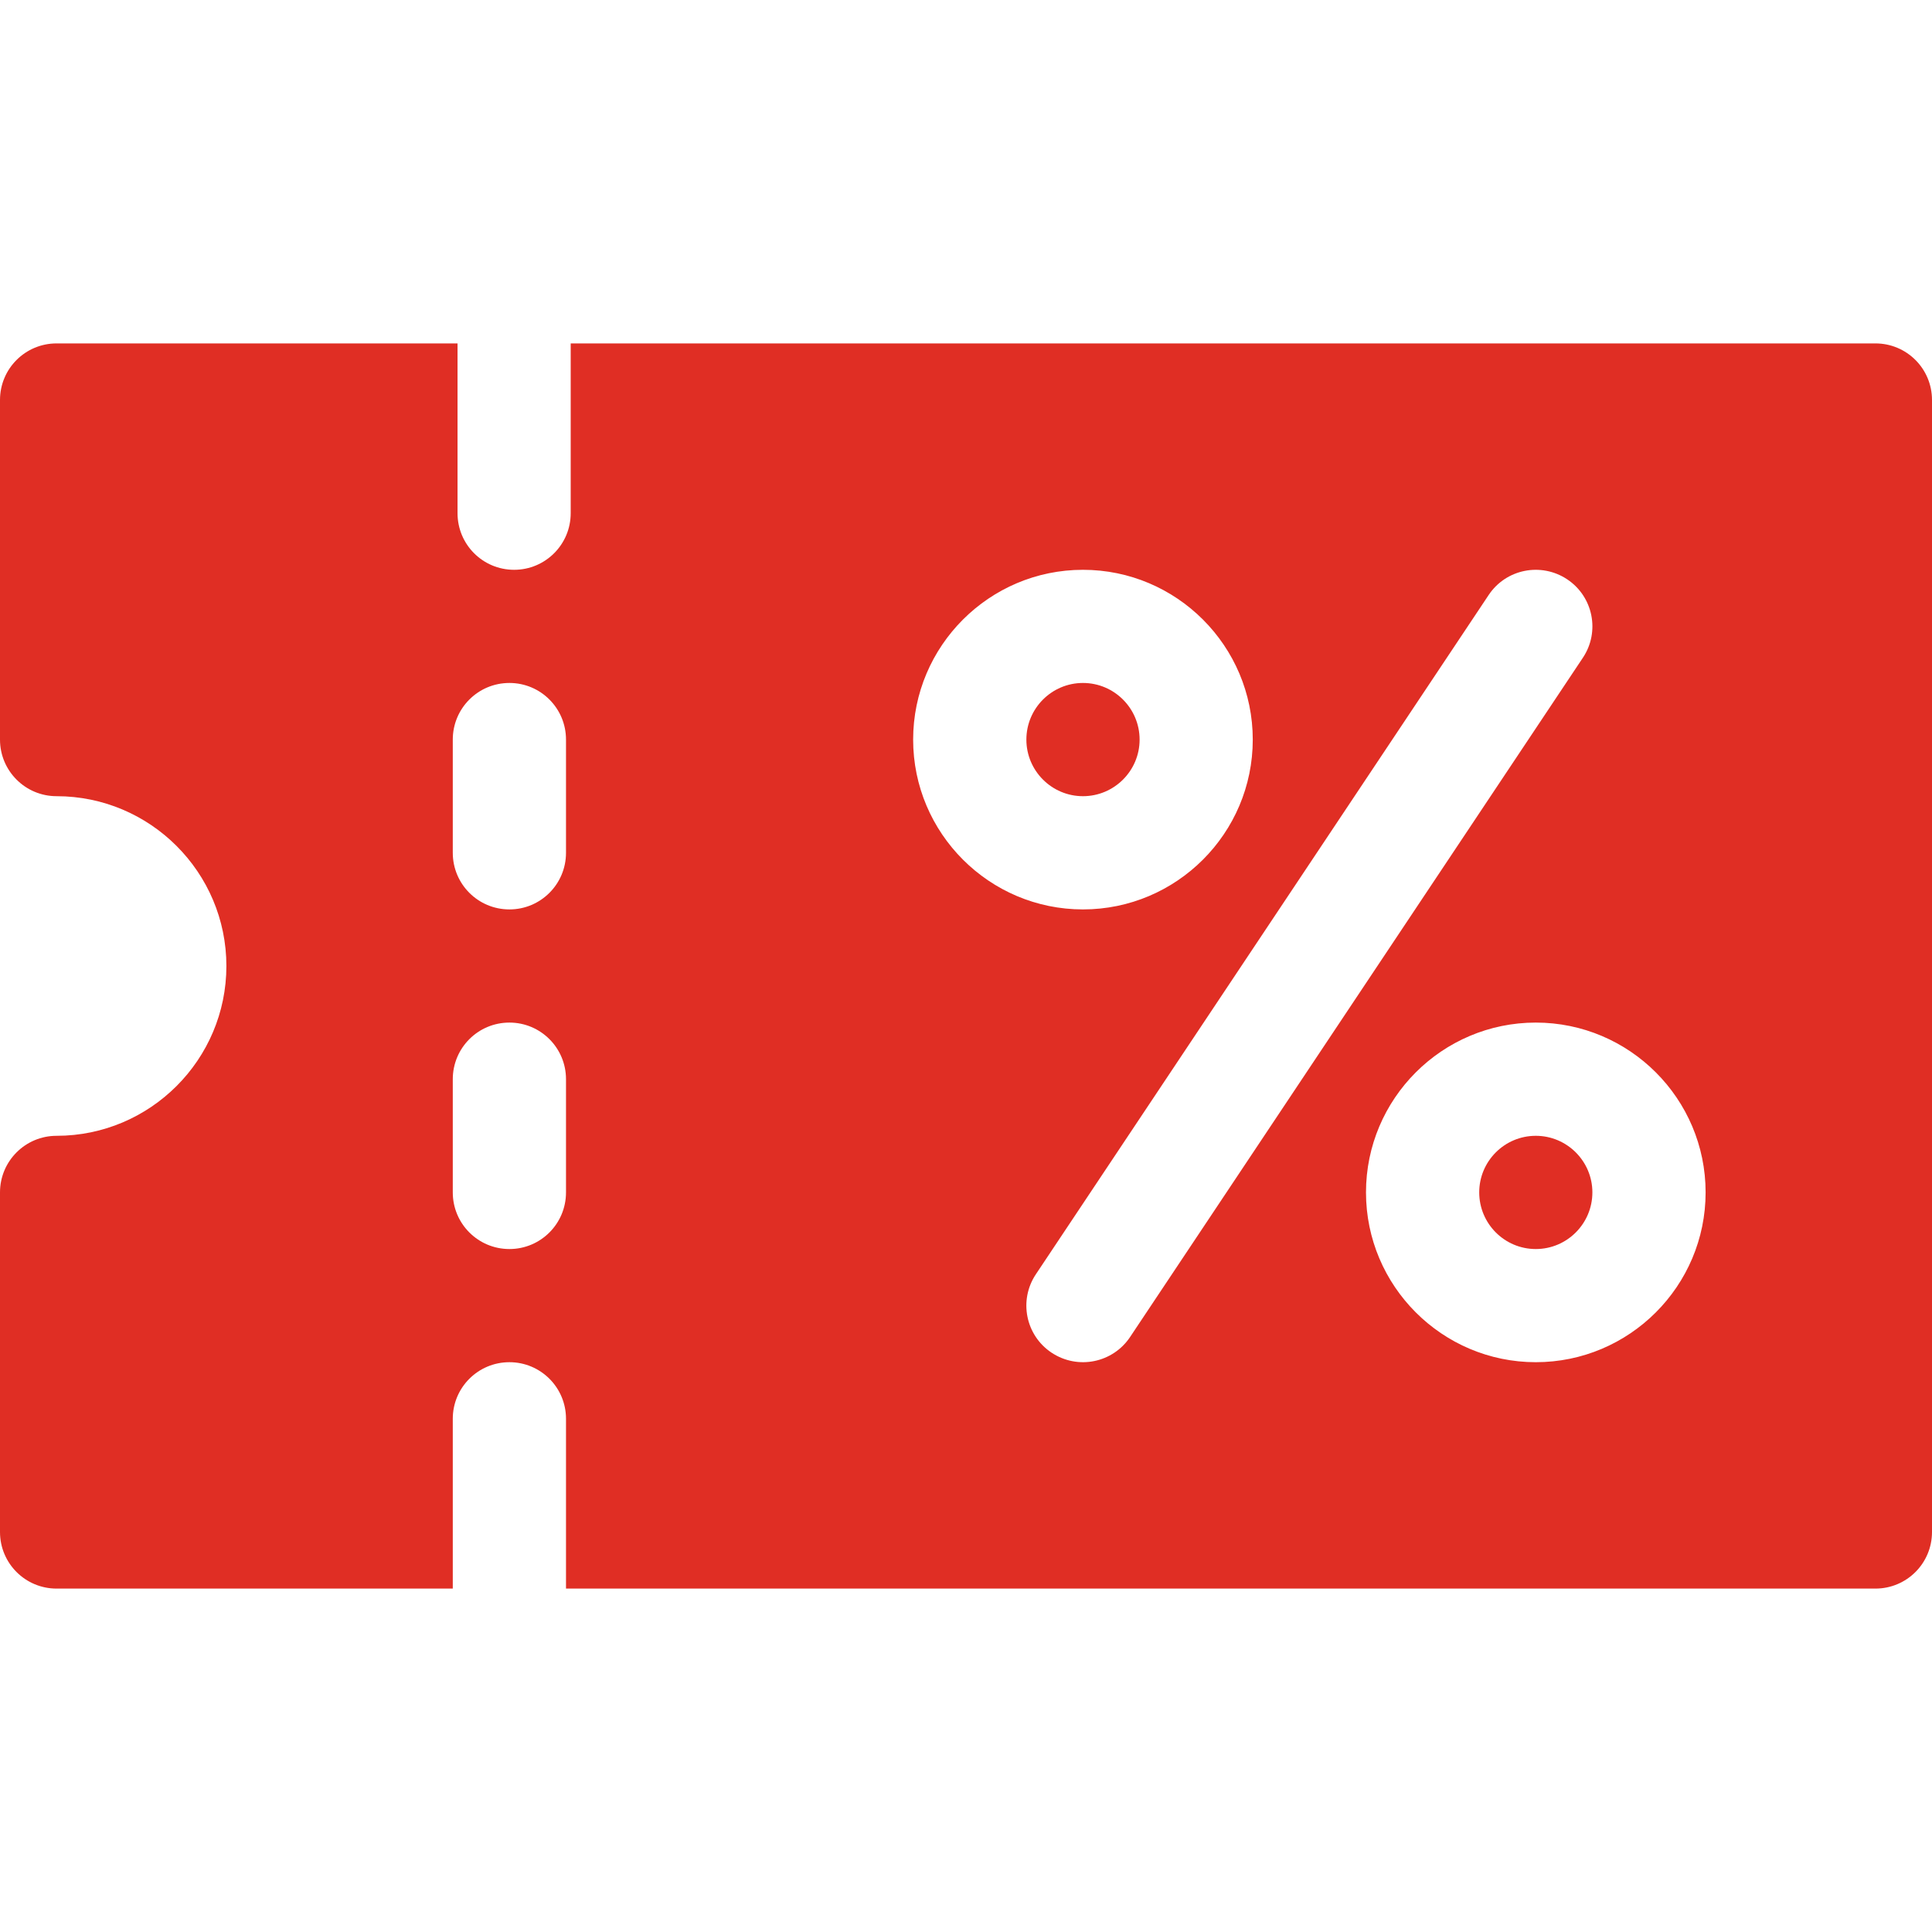 <svg width="28" height="28" viewBox="0 0 28 28" fill="none" xmlns="http://www.w3.org/2000/svg">
<path d="M22.258 16.461C21.805 16.461 21.438 16.829 21.438 17.281C21.438 17.734 21.805 18.102 22.258 18.102C22.71 18.102 23.078 17.734 23.078 17.281C23.078 16.829 22.71 16.461 22.258 16.461Z" fill="#E02E24"/>
<path d="M27.18 4.977H8.271V7.438C8.271 7.891 7.904 8.258 7.451 8.258C6.997 8.258 6.631 7.891 6.631 7.438V4.977H0.82C0.367 4.977 0 5.343 0 5.797V10.719C0 11.172 0.367 11.539 0.82 11.539C2.177 11.539 3.281 12.643 3.281 14C3.281 15.357 2.177 16.461 0.82 16.461C0.367 16.461 0 16.828 0 17.281V22.203C0 22.657 0.367 23.023 0.82 23.023H6.562V20.562C6.562 20.109 6.929 19.742 7.383 19.742C7.836 19.742 8.203 20.109 8.203 20.562V23.023H27.18C27.633 23.023 28 22.657 28 22.203V5.797C28 5.343 27.633 4.977 27.18 4.977ZM8.203 17.281C8.203 17.735 7.836 18.102 7.383 18.102C6.929 18.102 6.562 17.735 6.562 17.281V15.641C6.562 15.187 6.929 14.82 7.383 14.82C7.836 14.82 8.203 15.187 8.203 15.641V17.281ZM8.203 12.359C8.203 12.813 7.836 13.18 7.383 13.18C6.929 13.18 6.562 12.813 6.562 12.359V10.719C6.562 10.265 6.929 9.898 7.383 9.898C7.836 9.898 8.203 10.265 8.203 10.719V12.359ZM13.234 10.719C13.234 9.362 14.338 8.258 15.695 8.258C17.052 8.258 18.156 9.362 18.156 10.719C18.156 12.076 17.052 13.18 15.695 13.18C14.338 13.18 13.234 12.076 13.234 10.719ZM15.24 19.604C14.863 19.353 14.761 18.844 15.013 18.467L21.575 8.623C21.826 8.246 22.335 8.145 22.713 8.396C23.09 8.647 23.192 9.156 22.94 9.533L16.378 19.377C16.13 19.749 15.624 19.858 15.24 19.604ZM22.258 19.742C20.901 19.742 19.797 18.638 19.797 17.281C19.797 15.924 20.901 14.82 22.258 14.82C23.615 14.82 24.719 15.924 24.719 17.281C24.719 18.638 23.615 19.742 22.258 19.742Z" fill="#E02E24"/>
<path d="M15.695 9.898C15.243 9.898 14.875 10.266 14.875 10.719C14.875 11.171 15.243 11.539 15.695 11.539C16.148 11.539 16.516 11.171 16.516 10.719C16.516 10.266 16.148 9.898 15.695 9.898Z" fill="#E02E24"/>
</svg>
